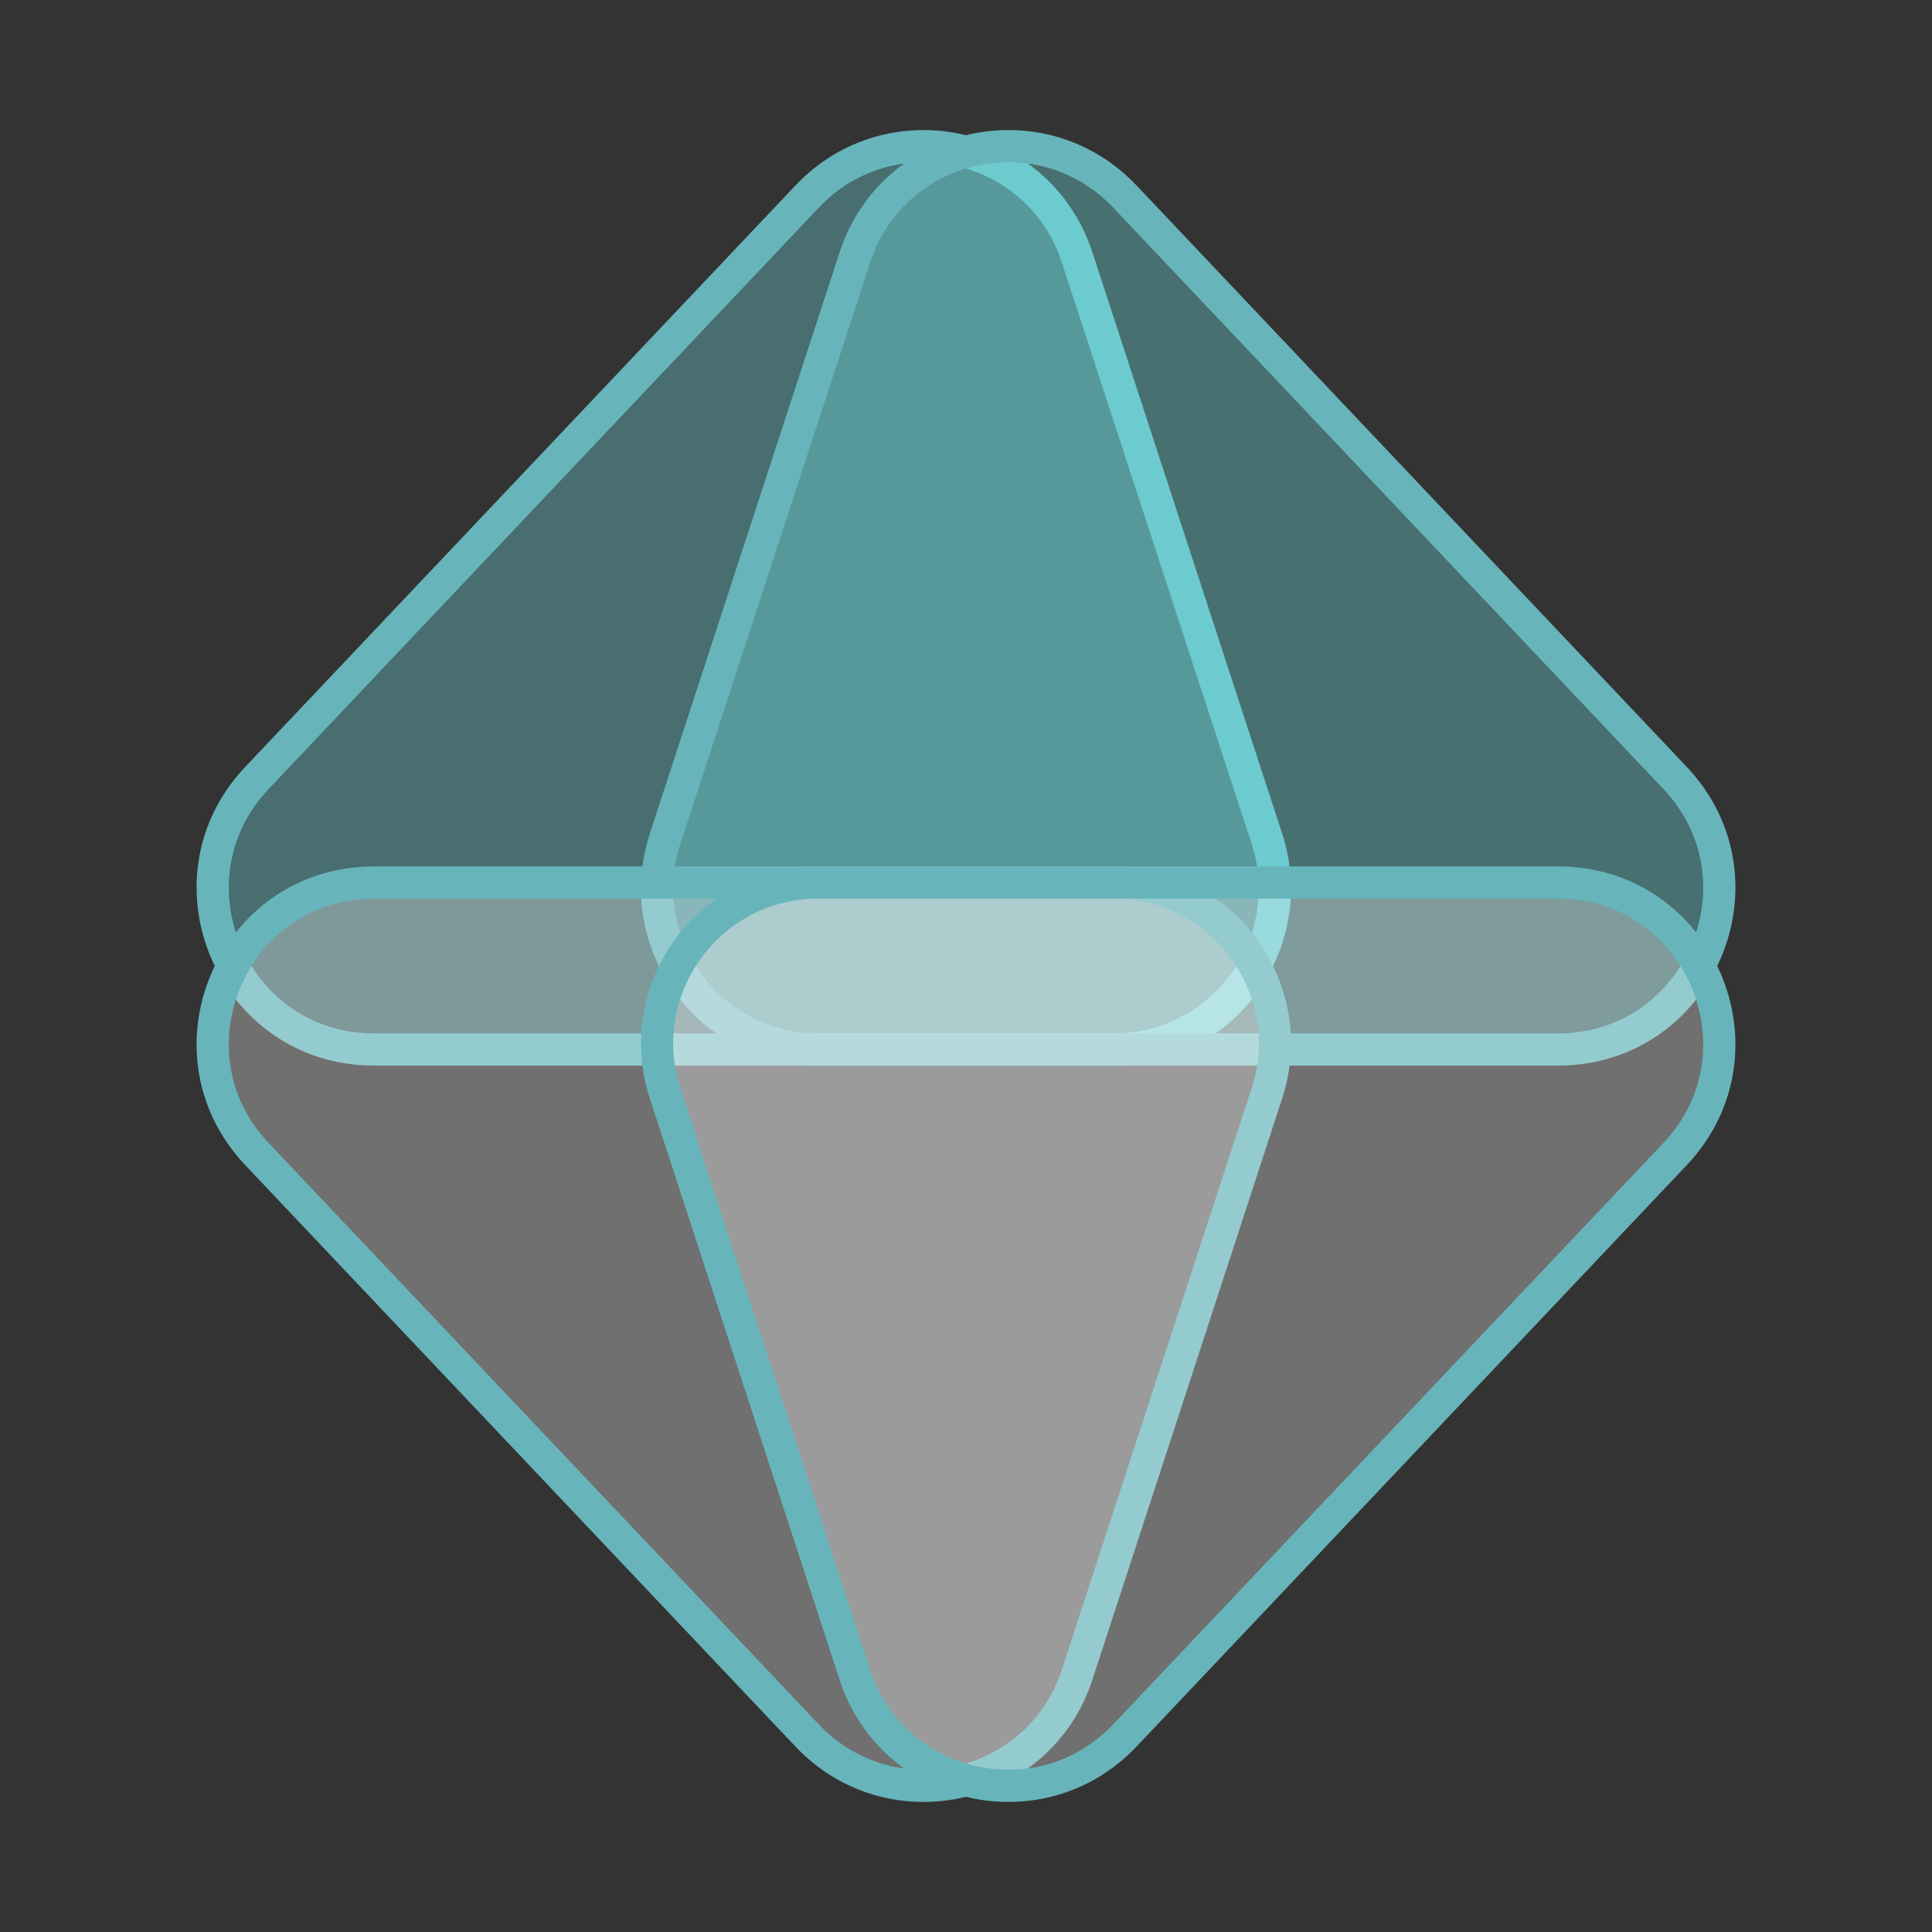 <svg width="60" height="60" viewBox="0 0 60 60" fill="none" xmlns="http://www.w3.org/2000/svg">
<rect x="0" y="0" width="60" height="60" fill="#333333" stroke="none"/>
<path d="M39.343 26.041L33.45 7.99C32.273 4.386 27.67 3.351 25.065 6.105L7.983 24.156C4.967 27.343 7.227 32.593 11.615 32.593H34.59C37.989 32.593 40.398 29.273 39.343 26.041Z" fill="#79F7FF" fill-opacity="0.3" stroke="#67B5BA"/>
<path d="M20.657 26.041L26.55 7.99C27.727 4.386 32.33 3.351 34.935 6.105L52.017 24.156C55.033 27.343 52.773 32.593 48.385 32.593H25.41C22.011 32.593 19.602 29.273 20.657 26.041Z" fill="#79FFFF" fill-opacity="0.3" stroke="#67B5BA"/>
<path d="M39.343 33.959L33.45 52.011C32.273 55.614 27.67 56.649 25.065 53.895L7.983 35.844C4.967 32.657 7.227 27.407 11.615 27.407H34.59C37.989 27.407 40.398 30.727 39.343 33.959Z" fill="white" fill-opacity="0.3" stroke="#67B5BA"/>
<path d="M20.657 33.959L26.55 52.011C27.727 55.614 32.33 56.649 34.935 53.895L52.017 35.844C55.033 32.657 52.773 27.407 48.385 27.407H25.41C22.011 27.407 19.602 30.727 20.657 33.959Z" fill="white" fill-opacity="0.3" stroke="#67B5BA"/>
</svg>
